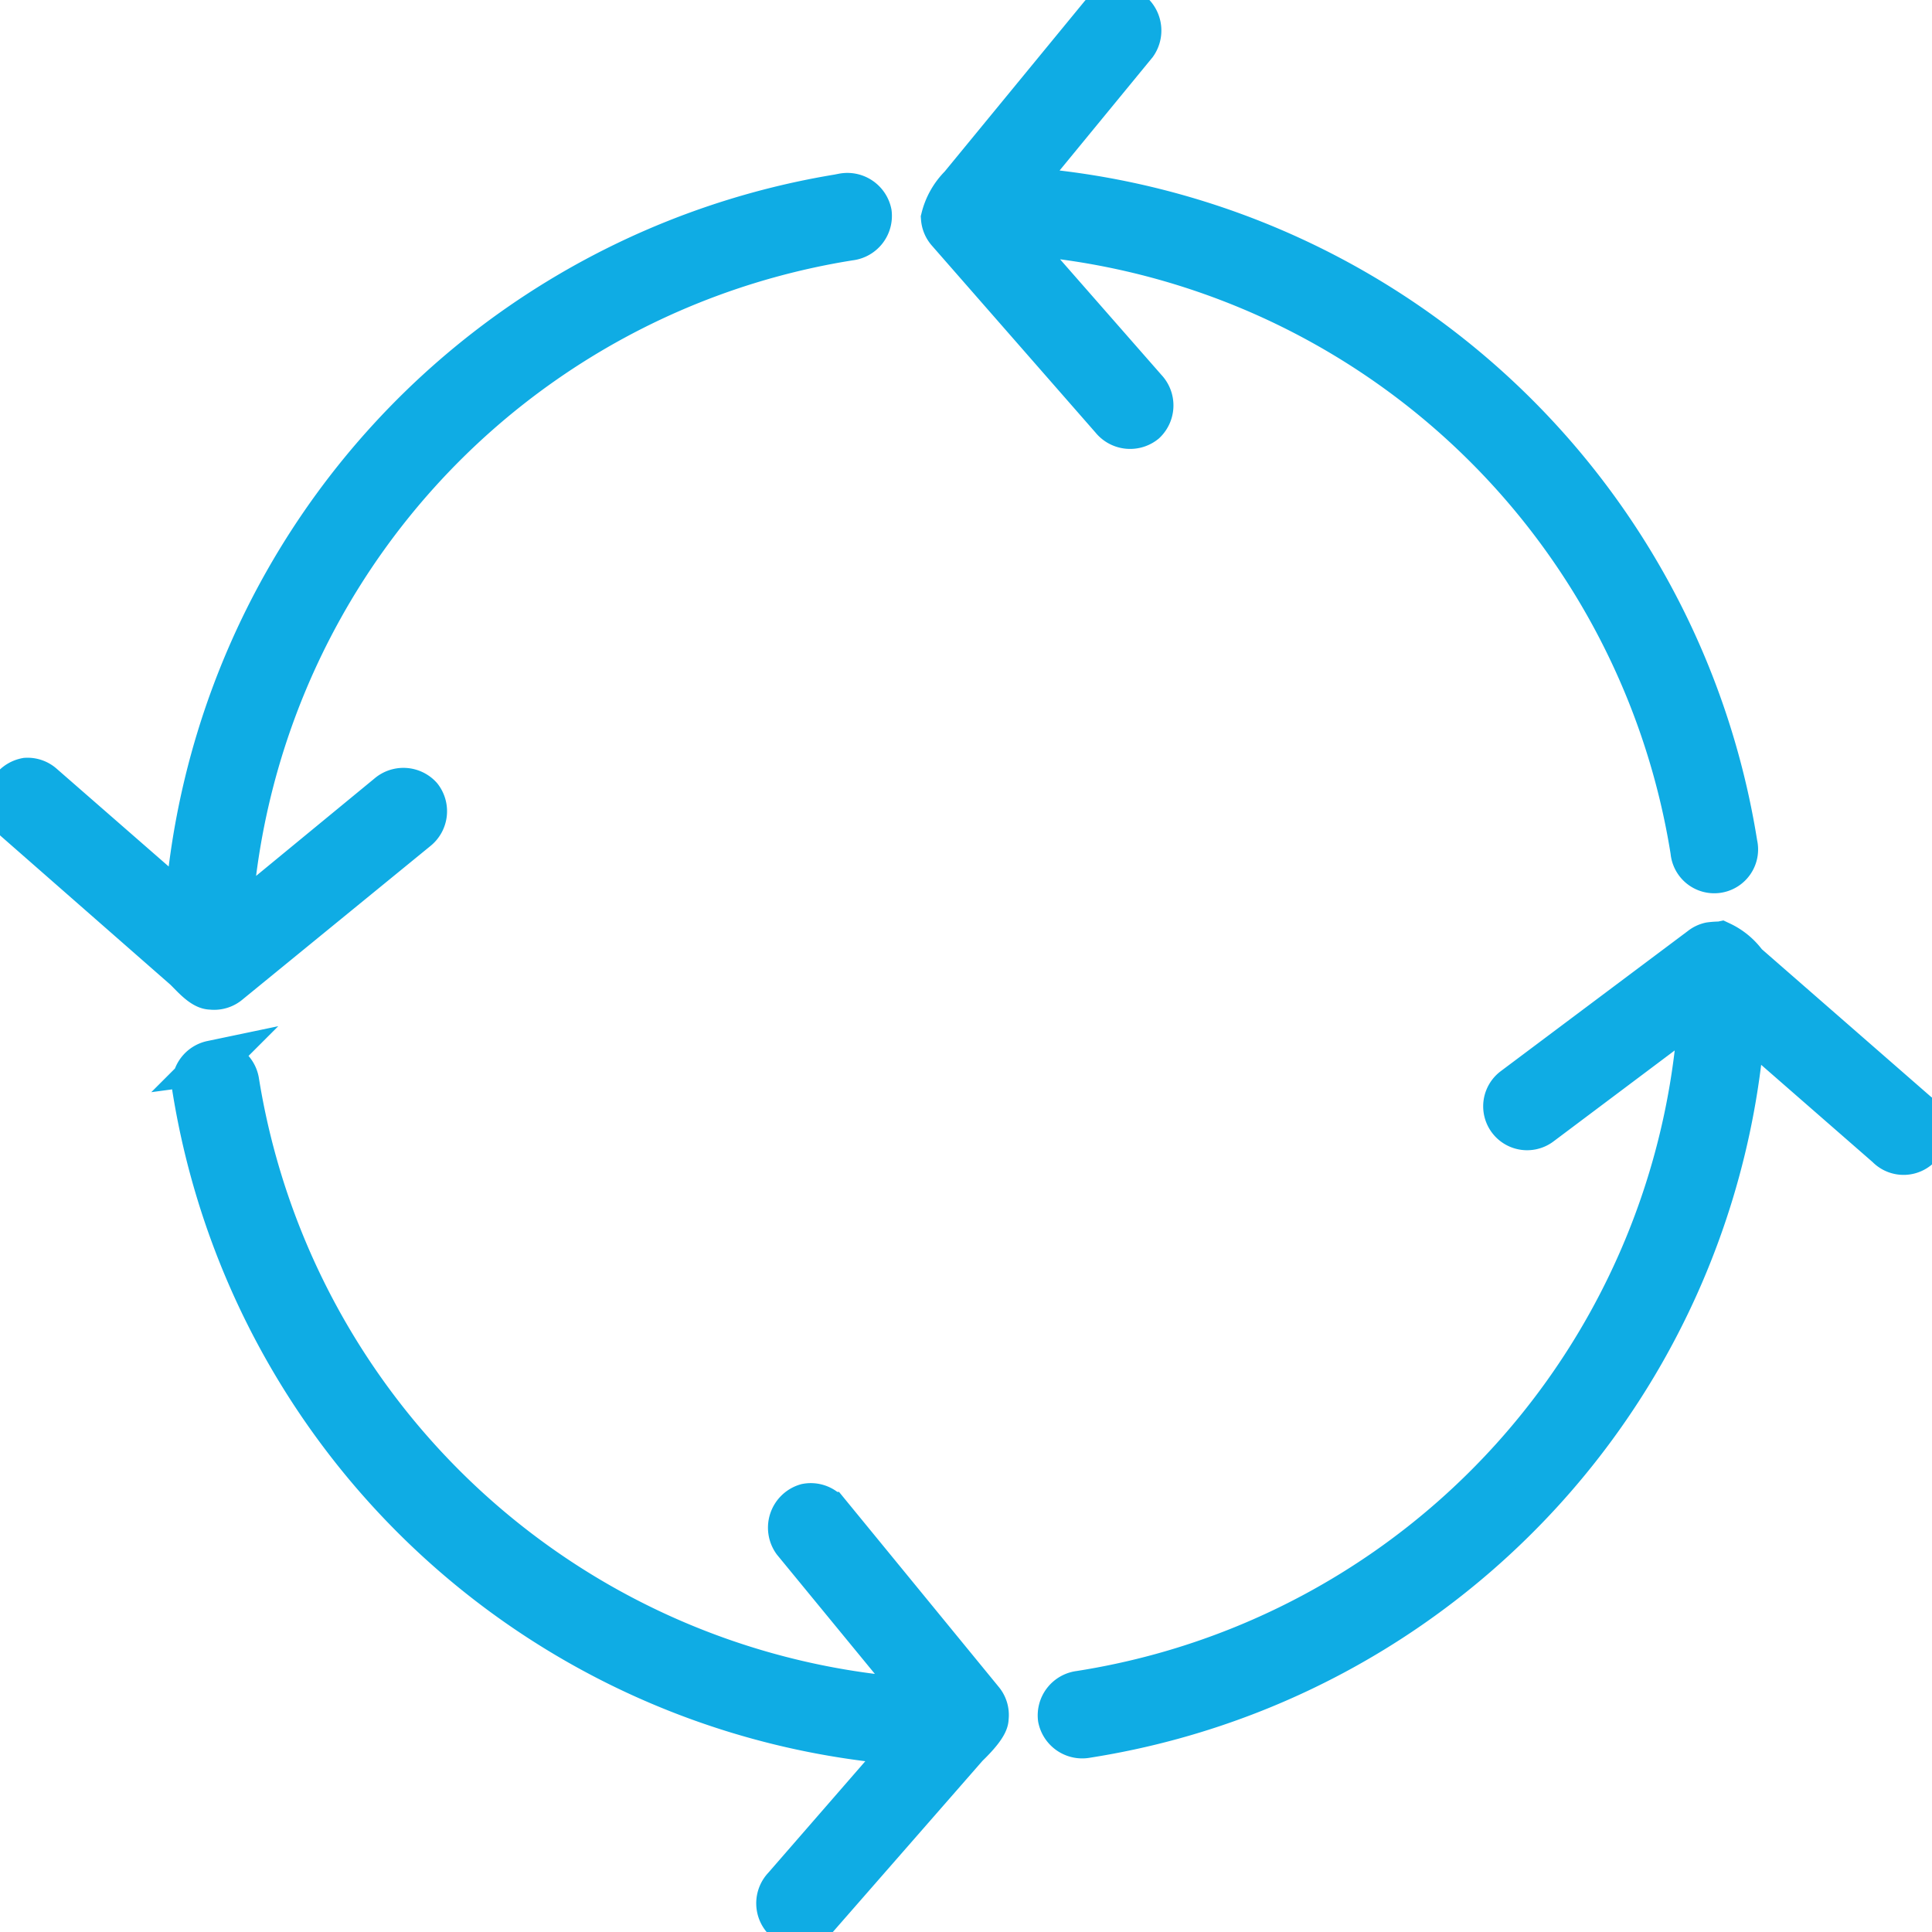 <svg xmlns="http://www.w3.org/2000/svg" xmlns:xlink="http://www.w3.org/1999/xlink" width="44.791" height="44.793" viewBox="0 0 44.791 44.793">
  <defs>
    <clipPath id="clip-path">
      <path id="Path_1319" data-name="Path 1319" d="M0-.207H44.791V-45H0Z" transform="translate(0 45)" fill="none"/>
    </clipPath>
  </defs>
  <g id="ico-mudancasclimaticas" clip-path="url(#clip-path)">
    <g id="Group_1697" data-name="Group 1697" transform="translate(0.159 0.164)">
      <path id="Path_1317" data-name="Path 1317" d="M-.119,0A.527.527,0,0,0-.507.194L-3.755,4.149a1.588,1.588,0,0,0-.421.743.524.524,0,0,0,.129.308l3.8,4.342a.539.539,0,0,0,.758.083.538.538,0,0,0,.019-.76L-2.656,5.231A17.046,17.046,0,0,1,13.2,19.568a.517.517,0,1,0,1.018-.161A18.093,18.093,0,0,0-2.446,4.2L.3.856A.545.545,0,0,0-.119,0ZM-6.488,4.359a18.113,18.113,0,0,0-15.226,16.58l-3.33-2.906a.521.521,0,0,0-.372-.129.546.546,0,0,0-.307.9l3.96,3.471c.138.118.415.473.631.468a.527.527,0,0,0,.42-.129l4.348-3.552a.536.536,0,0,0,.089-.747.538.538,0,0,0-.752-.045l-3.669,3.019A17.068,17.068,0,0,1-6.326,5.376a.538.538,0,0,0,.473-.6A.541.541,0,0,0-6.488,4.359ZM13.862,21.7a1.84,1.84,0,0,0-.243.016.508.508,0,0,0-.21.1L9.062,25.073a.518.518,0,1,0,.63.823l3.7-2.777A17.041,17.041,0,0,1-.993,39.071a.538.538,0,0,0-.472.6.539.539,0,0,0,.634.421A18.075,18.075,0,0,0,14.4,23.507l3.33,2.906a.517.517,0,1,0,.679-.774l-3.96-3.456a1.507,1.507,0,0,0-.582-.484ZM-21.116,24.46a.535.535,0,0,0-.42.6A18.11,18.11,0,0,0-4.953,40.265l-2.894,3.327a.537.537,0,0,0,.019.759.54.54,0,0,0,.758-.082l3.459-3.956c.208-.2.475-.489.468-.646a.521.521,0,0,0-.112-.4l-3.557-4.343a.53.53,0,0,0-.518-.194.545.545,0,0,0-.291.84L-4.6,39.249A17.073,17.073,0,0,1-20.52,24.9a.537.537,0,0,0-.6-.436Z" transform="translate(25.868)" fill="#0face4"/>
    </g>
    <g id="Group_1698" data-name="Group 1698" transform="translate(0.159 0.164)">
      <path id="Path_1318" data-name="Path 1318" d="M-.119,0A.527.527,0,0,0-.507.194L-3.755,4.149a1.588,1.588,0,0,0-.421.743.524.524,0,0,0,.129.308l3.8,4.342a.539.539,0,0,0,.758.083.538.538,0,0,0,.019-.76L-2.656,5.231A17.046,17.046,0,0,1,13.2,19.568a.517.517,0,1,0,1.018-.161A18.093,18.093,0,0,0-2.446,4.2L.3.856A.545.545,0,0,0-.119,0ZM-6.488,4.359a18.113,18.113,0,0,0-15.226,16.58l-3.33-2.906a.521.521,0,0,0-.372-.129.546.546,0,0,0-.307.9l3.96,3.471c.138.118.415.473.631.468a.527.527,0,0,0,.42-.129l4.348-3.552a.536.536,0,0,0,.089-.747.538.538,0,0,0-.752-.045l-3.669,3.019A17.068,17.068,0,0,1-6.326,5.376a.538.538,0,0,0,.473-.6.541.541,0,0,0-.634-.421ZM13.862,21.7a1.84,1.84,0,0,0-.243.016.508.508,0,0,0-.21.1L9.062,25.073a.518.518,0,1,0,.63.823l3.7-2.777A17.041,17.041,0,0,1-.993,39.071a.538.538,0,0,0-.472.6.539.539,0,0,0,.634.421A18.075,18.075,0,0,0,14.4,23.507l3.33,2.906a.517.517,0,1,0,.679-.774l-3.96-3.456a1.507,1.507,0,0,0-.582-.484ZM-21.116,24.46a.535.535,0,0,0-.42.6A18.11,18.11,0,0,0-4.953,40.265l-2.894,3.327a.537.537,0,0,0,.019.759.54.54,0,0,0,.758-.082l3.459-3.956c.208-.2.475-.489.468-.646a.521.521,0,0,0-.112-.4l-3.557-4.343a.53.53,0,0,0-.518-.194.545.545,0,0,0-.291.84L-4.6,39.249A17.073,17.073,0,0,1-20.52,24.9a.537.537,0,0,0-.6-.436Z" transform="translate(25.868)" fill="none" stroke="#0face4" stroke-width="1"/>
    </g>
  </g>
</svg>
